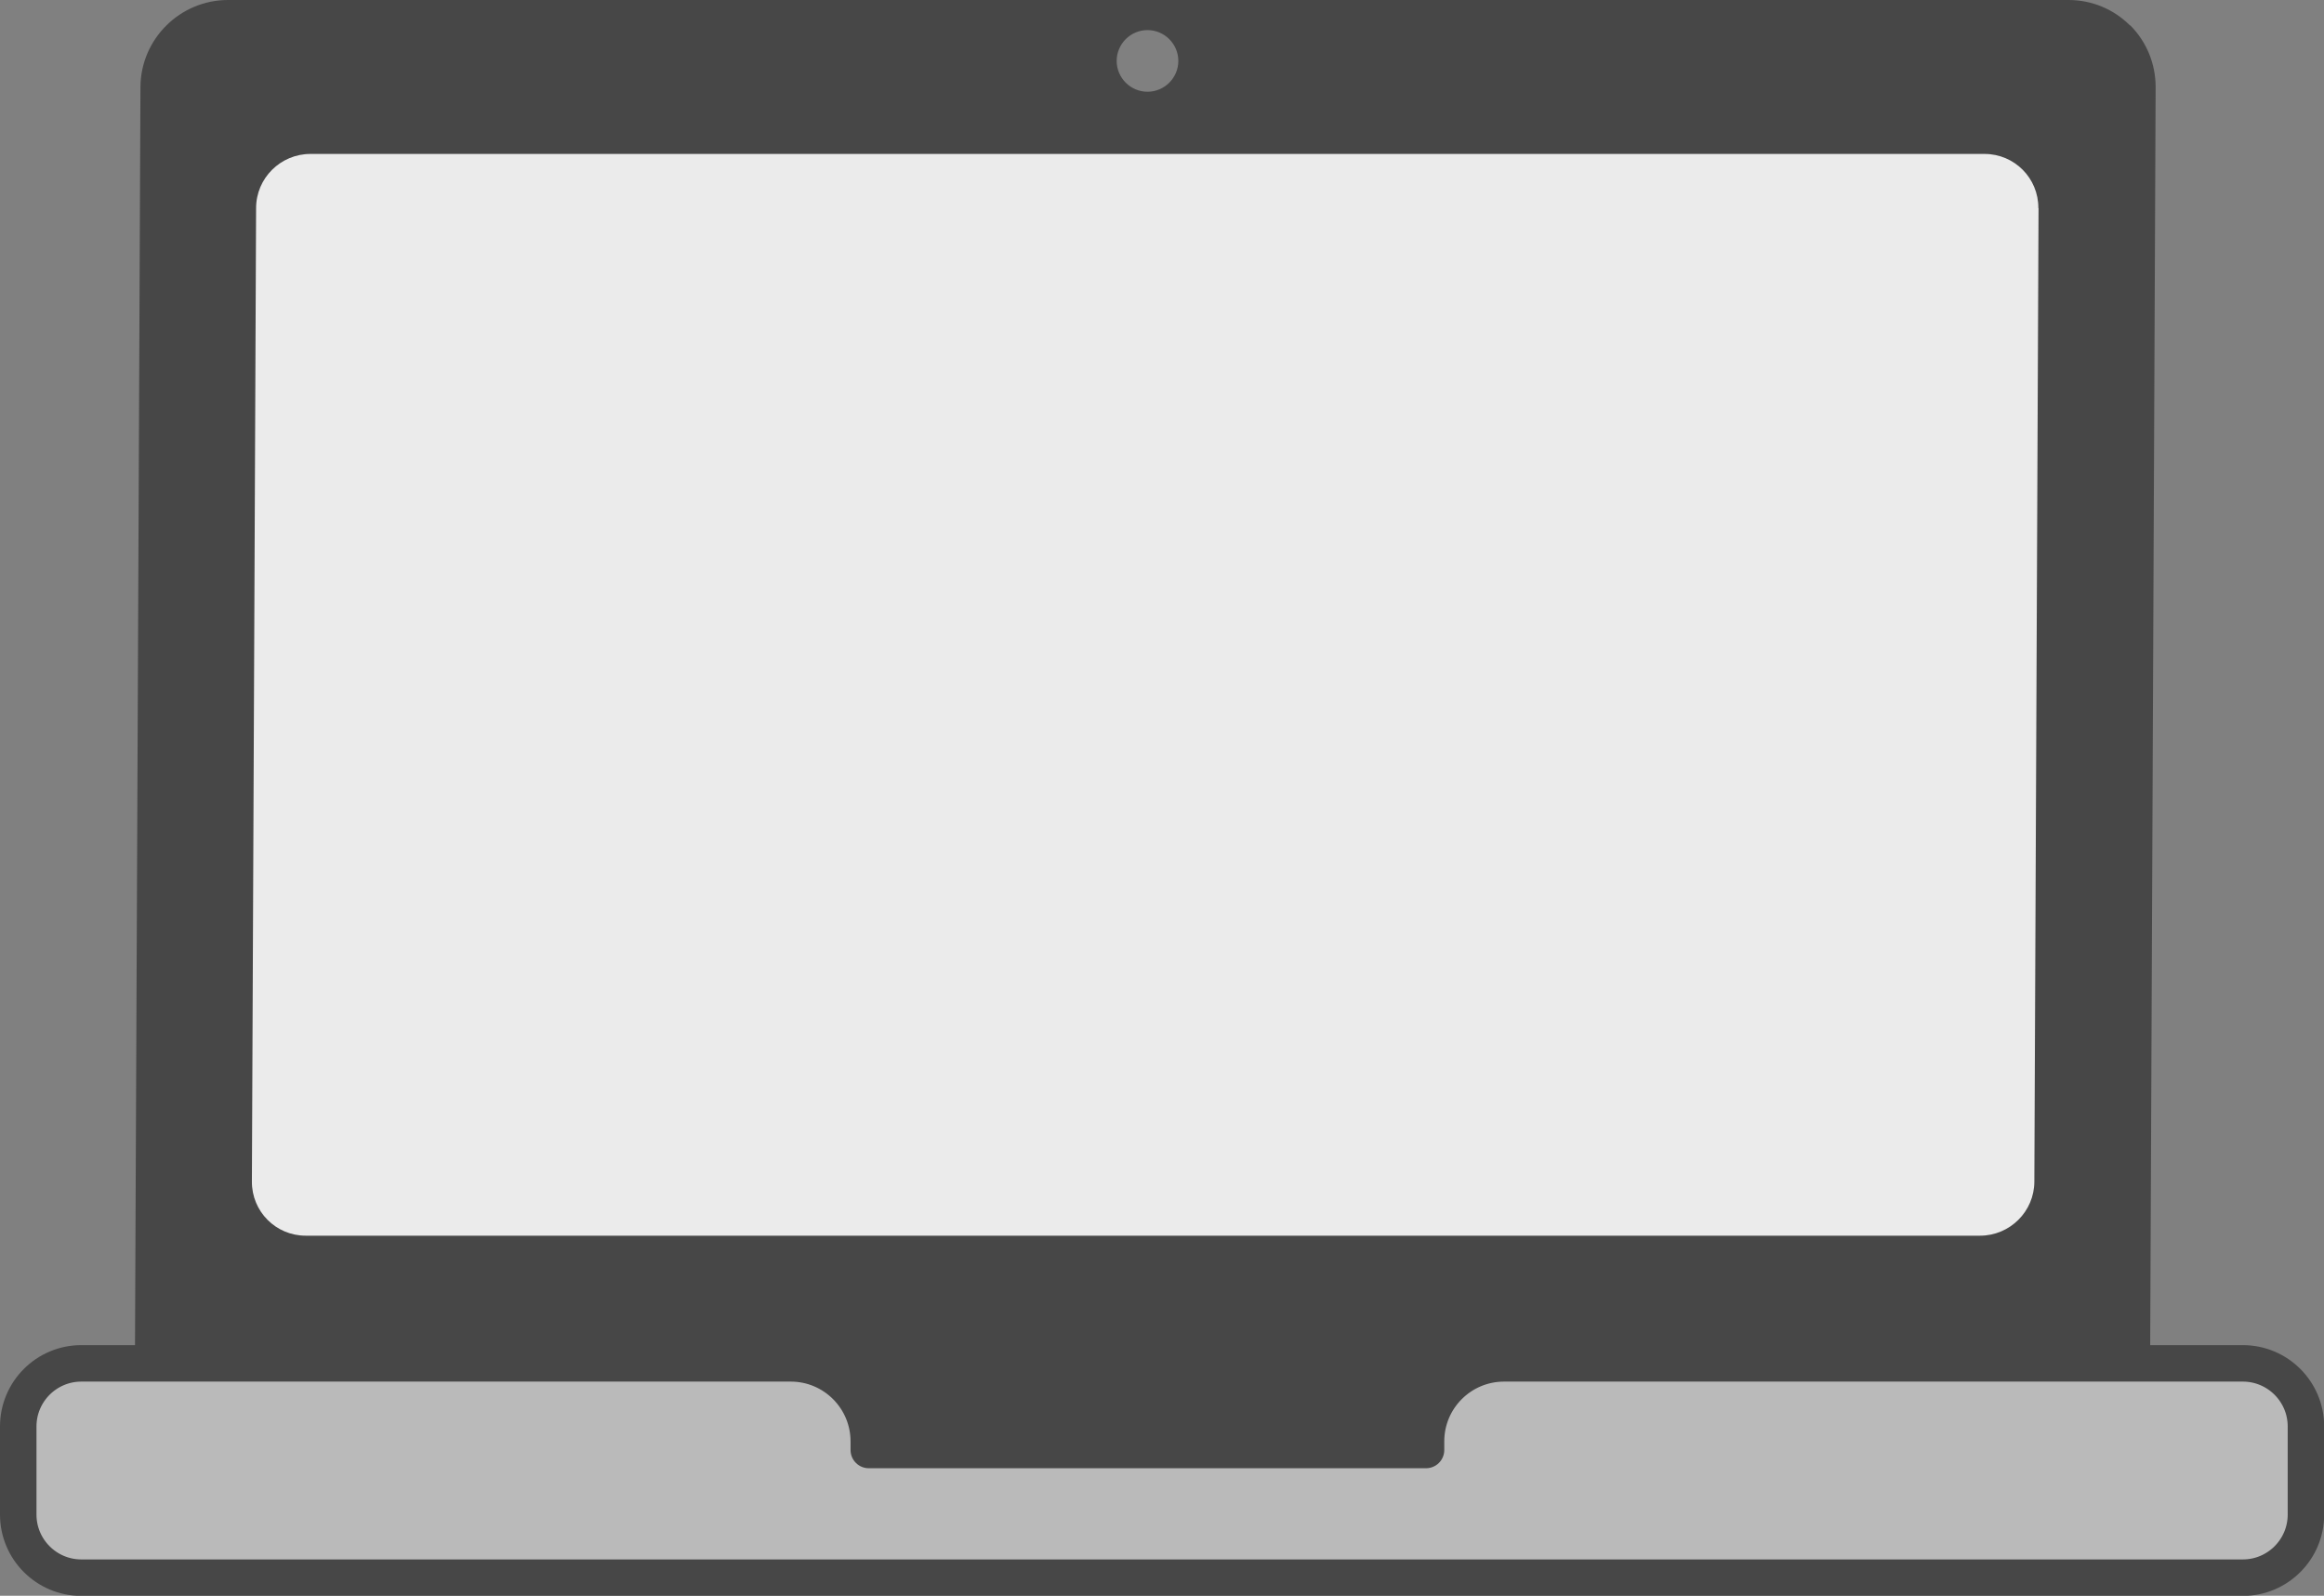 <?xml version="1.0" encoding="UTF-8"?>
<svg id="Layer_2" width="100%" height="100%" data-name="Layer 2" xmlns="http://www.w3.org/2000/svg" viewBox="0 0 127.41 87.49">
  <rect x="0" y="0" width="127.41" height="87.49" fill="#808080" stroke="none"/>
  <defs>
    <style>
      .cls-1 {
        fill: #474747;
      }

      .cls-2 {
        fill: #bababa;
        stroke: #474747;
        stroke-linecap: round;
        stroke-linejoin: round;
        stroke-width: 2px;
      }

      .cls-2, .cls-3 {
        fill-rule: evenodd;
      }

      .cls-3 {
        fill: #ebebeb;
      }
    </style>
  </defs>
  <g id="Layer_1-2" data-name="Layer 1">
    <path class="cls-1" d="M116.78,1.4c-.9-.9-2.1-1.4-3.38-1.4H12.5c-2.63,0-4.79,2.14-4.8,4.78l-.3,69.3c0,1.28.49,2.48,1.39,3.38.9.91,2.1,1.4,3.38,1.4h100.91c2.64,0,4.79-2.14,4.8-4.78l.3-69.3c0-1.28-.49-2.48-1.39-3.39ZM62.91,5.03c-.93,0-1.69-.76-1.69-1.69s.76-1.69,1.69-1.69,1.69.76,1.69,1.69-.76,1.69-1.69,1.69Z"/>
    <path class="cls-3" d="M111.76,11.41l-.23,53.37c0,1.64-1.34,2.97-2.98,2.97H16.76c-1.64,0-2.96-1.33-2.95-2.97l.23-53.37c0-1.64,1.34-2.97,2.98-2.97h91.78c1.64,0,2.96,1.33,2.95,2.97Z"/>
    <path class="cls-2" d="M122.96,74.75h-40.5c-2.36,0-4.28,1.91-4.28,4.28v.47h-30.55v-.47c0-2.36-1.91-4.28-4.28-4.28H4.46c-1.91,0-3.46,1.55-3.46,3.46v4.83c0,1.91,1.55,3.46,3.46,3.46h118.5c1.91,0,3.46-1.55,3.46-3.46v-4.83c0-1.91-1.55-3.46-3.46-3.46Z"/>
  </g>
</svg>

